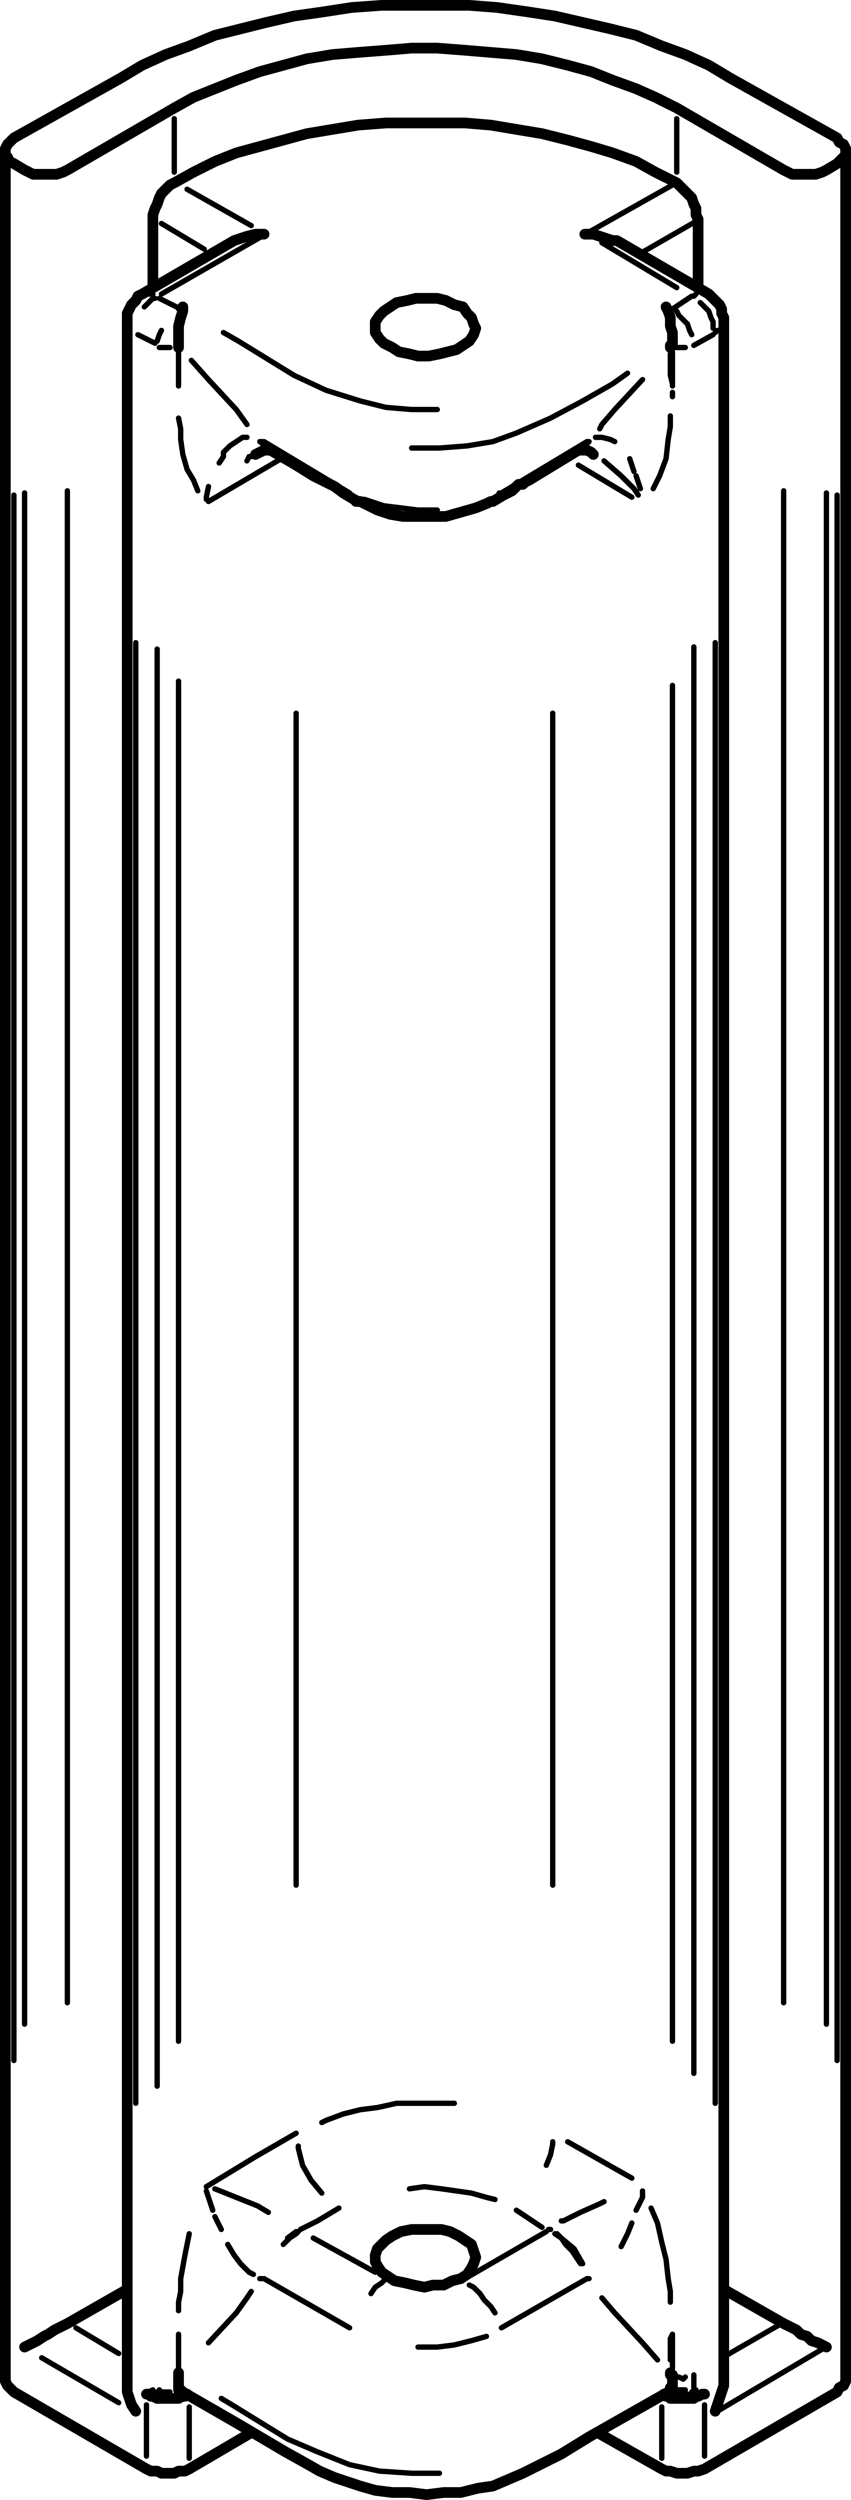 <?xml version="1.0" encoding="utf-8"?>
<!-- Generator: Adobe Illustrator 19.0.0, SVG Export Plug-In . SVG Version: 6.00 Build 0)  -->
<svg version="1.0" id="Layer_1" xmlns="http://www.w3.org/2000/svg" xmlns:xlink="http://www.w3.org/1999/xlink" x="0px" y="0px"
	 width="39.8px" height="116.9px" viewBox="0 0 39.8 116.9" enable-background="new 0 0 39.8 116.9" xml:space="preserve">
<path fill="none" stroke="#000000" stroke-width="0.25" stroke-linecap="round" stroke-linejoin="round" stroke-miterlimit="10" d="
	M33.95,110.15l2.6-1.5 M3.55,108.85l2,1.2 M8.85,112.55v2.4 M30.95,112.55v2.4 M31.35,111.75L31.35,111.75 M8.35,111.75h0.1
	 M7.35,111.85l0.1,0.1l0.1,0.1l0.1,0.1 M8.35,111.85l-0.1,0.1l-0.1,0.1l-0.1,0.1 M31.45,111.85v0.1h0.1l0.1,0.1v0.1h0.1
	 M32.35,111.85v0.1h-0.1v0.1l-0.1,0.1h-0.1 M31.45,111.75v-0.1 M31.45,111.75h0.1l0.1,0.1h0.1h0.2h0.1 M31.45,111.65h0.1l0.1,0.1
	h0.1h0.2h0.1 M8.35,110.95v0.1 M13.85,104.35l-0.4,0.3 M10.05,102.35l0.5,0.2l1,0.4l0.5,0.2l0.5,0.3 M14.05,104.25L14.05,104.25
	 M13.95,100.35v0.1l0.2,0.8l0.4,0.7l0.5,0.6 M25.65,104.25h0.1 M25.85,100.15v0.1l-0.1,0.5l-0.2,0.5 M26.25,103.85h0.1l0.4-0.2
	l0.4-0.2l0.9-0.4l0.2-0.1 M26.05,104.45l0.2,0.2l0.6,0.5l0.4,0.7 M25.95,104.45l0.3,0.2l0.2,0.3l0.3,0.3l0.2,0.3l0.2,0.3
	 M13.95,104.35l-0.1,0.1l-0.3,0.2l-0.3,0.3 M30.05,102.45L30.05,102.45v0.3l-0.3,0.6 M29.55,103.95l-0.2,0.5l-0.1,0.2l-0.2,0.4
	 M31.45,109.15l-0.1,0.2v0.5v0.5 M11.85,106.35l-0.2-0.1l-0.4-0.4l-0.3-0.4l-0.3-0.5 M10.35,104.25L10.35,104.25l-0.3-0.6
	 M9.95,103.35L9.95,103.35l-0.2-0.6l-0.1-0.3 M8.35,110.65v-0.2v-0.4v-0.4v-0.4 M21.75,106.55l3.8-2.2 M25.35,104.15l-1.2-0.8
	 M23.15,102.85l-0.4-0.1l-0.7-0.2l-0.7-0.1l-0.7-0.1l-0.8-0.1l-0.7,0.1 M15.85,103.25l-1,0.6l-0.8,0.4 M14.65,104.65l2.9,1.6
	 M17.95,106.65l-0.1,0.1l-0.3,0.2l-0.2,0.3 M21.95,106.85l0.2,0.1l0.3,0.3l0.2,0.3l0.3,0.3l0.2,0.3 M18.45,106.75L18.45,106.75
	l0.5,0.1l0.8,0.2 M30.75,110.35l-0.7-0.8l-1.3-1.4l-0.6-0.7 M27.55,106.55h-0.1 M27.45,106.55l-4,2.3 M22.75,109.25l-0.7,0.2
	l-0.8,0.2l-0.8,0.1h-0.9 M16.35,108.85L16.35,108.85l-4-2.3 M12.25,106.55h-0.1 M11.75,107.15l-0.2,0.3l-0.5,0.7l-1.3,1.4
	 M10.35,112.15l0.5,0.3l1.3,0.8l1.3,0.8l1.4,0.6l1.5,0.6l1.4,0.3l1.5,0.1h1.3 M15.05,99.25l0.2-0.1l0.8-0.3l0.8-0.2l0.8-0.1l0.9-0.2
	h0.9h0.9h0.9 M32.55,10.35l-2.6,1.5 M9.55,11.65l-2-1.2 M11.75,21.35h-0.1l-0.1,0.2 M12.15,20.65l0.4,0.3v0.1 M27.55,20.65l-0.3,0.3
	 M29.85,23.15l-0.2-0.3l-0.6-0.6l-0.8-0.7 M30.45,103.25l0.3,0.7l0.2,0.9l0.2,0.8l0.1,0.9l0.1,0.6v0.5 M29.55,23.25l-2.5-1.5
	 M25.85,33.35v54.8 M26.55,100.15l3,1.7 M8.35,108.05v-0.4l0.1-0.5v-0.6l0.2-1.1l0.2-1 M9.65,102.25l2.3-1.4l1.9-1.1 M13.85,33.35
	v54.8 M13.15,21.45l-3.4,2 M3.15,22.95v70.7 M36.65,93.65v-70.7 M33.45,15.55l0.1-0.1 M32.45,13.85l0.1-0.1 M6.75,13.75L6.75,13.75
	h0.2h0.2 M5.95,15.05v0.1l0.1,0.2 M27.35,20.75v0.1 M12.35,20.75l0.1,0.1 M31.45,111.15h0.1h0.1h0.1l0.2,0.1l0.1-0.1 M31.45,18.05
	v-1.6 M31.45,95.45v-63.4 M31.45,110.75v-1.6 M7.45,111.75L7.45,111.75l0.1,0.1h0.2h0.1h0.1 M8.35,111.65v0.1 M8.35,111.05
	L8.35,111.05 M8.35,109.15v1.6 M8.35,31.85v63.6 M8.35,16.45v1.6 M7.25,13.95h-0.1l-0.2,0.2l-0.2,0.2 M33.35,15.35v-0.3l-0.1-0.2
	l-0.1-0.3l-0.2-0.2l-0.2-0.2 M8.35,14.45L8.35,14.45h0.1v0.1 M7.35,15.95L7.35,15.95l0.1-0.3l0.1-0.2 M7.45,16.25L7.45,16.25h0.1
	h0.2h0.1h0.1 M8.35,16.15L8.35,16.15 M31.45,16.25h0.1h0.1h0.1h0.2h0.1 M31.65,14.55l0.1,0.2l0.2,0.2l0.2,0.2l0.1,0.3l0.1,0.2
	 M31.25,14.55L31.25,14.55 M31.45,16.15L31.45,16.15 M9.25,22.95l-0.2-0.5l-0.3-0.5l-0.2-0.7l-0.1-0.7v-0.5l-0.1-0.5 M9.65,23.35
	v-0.1l0.1-0.5 M10.25,21.65l0.2-0.3v-0.2l0.3-0.3l0.3-0.2l0.3-0.2h0.2 M8.35,18.05v-0.2v-0.5v-0.5 M27.85,20.45h0.3l0.4,0.1l0.2,0.1
	 M29.45,21.45L29.45,21.45l0.2,0.6 M29.75,22.25l0.2,0.6 M31.35,19.45v0.5l-0.1,0.6l-0.1,0.9l-0.3,0.8l-0.3,0.6 M31.45,18.55v-0.2
	 M31.35,16.55v0.2v0.4v0.4l0.1,0.4 M6.85,112.45v2.4 M6.95,111.85l0.2-0.1 M7.35,97.55v-67.2 M7.25,16.05l-0.8-0.4 M6.35,30.05v68.3
	 M5.55,112.35l-3.6-2.1 M1.15,94.65v-71.6 M0.65,23.15v73.2 M32.45,111.65v0.1 M32.45,111.75h0.1 M32.95,112.45v2.4 M39.15,96.35
	v-73.2 M38.65,23.05v71.6 M38.45,109.85l-4.9,2.9 M33.45,98.35v-68.3 M33.35,15.65l-0.9,0.5 M32.45,30.25v66.7 M32.45,111.05v0.1
	v0.5 M31.65,8.05v-2.5 M8.15,8.05v-2.5 M16.35,23.05l0.1,0.2 M23.35,23.05l-0.1,0.2l-0.1,0.1 M23.45,23.05L23.45,23.05l4-2.4
	 M27.45,20.65h0.1 M28.05,20.05l0.1-0.2l0.6-0.7l1.3-1.4 M8.95,16.85l0.8,0.9l1.3,1.4l0.5,0.7 M12.15,20.65h0.1 M12.35,20.65l4,2.4
	 M16.95,23.35h0.1l0.9,0.3l0.8,0.1l0.8,0.1h0.9 M7.45,13.95l0.8,0.4 M8.35,14.45l0.2-0.1 M31.25,14.35l0.1,0.1 M31.45,14.45l0.9-0.6
	 M31.65,13.45l-3.5-2.1 M27.55,10.85l3.9-2.2 M8.75,8.85l3,1.7 M12.25,11.05l-4.7,2.7 M10.45,15.55l0.7,0.4l1.3,0.8l1.3,0.8l1.5,0.7
	l1.6,0.5l1.2,0.3l1.2,0.1h1.2 M29.35,17.45l-0.7,0.5l-1.4,0.8l-1.5,0.8l-1.6,0.7l-1.1,0.4l-1.2,0.2l-1.3,0.1h-1.3"/>
<path fill="none" stroke="#000000" stroke-width="0.5" stroke-linecap="round" stroke-linejoin="round" stroke-miterlimit="10" d="
	M27.95,113.75l3,1.7 M11.75,113.75l-2.9,1.7 M6.85,115.45l0.2,0.1h0.3l0.2,0.1h0.3h0.3l0.2-0.1h0.3l0.2-0.1 M30.95,115.45l0.2,0.1
	h0.2l0.3,0.1h0.3h0.2l0.3-0.1h0.2l0.3-0.1 M6.85,111.95h0.1l0.1,0.1h0.1l0.2,0.1h0.1h0.1h0.2h0.1 M31.95,112.15h0.1h0.1h0.2h0.1
	l0.1-0.1h0.1l0.2-0.1h0.1 M31.05,111.95l0.1,0.1h0.1l0.1,0.1h0.1h0.2h0.1h0.2 M7.85,112.15h0.1h0.2h0.1h0.1l0.2-0.1h0.1l0.1-0.1
	 M21.55,106.55l-0.4,0.1l-0.4,0.2h-0.5l-0.4,0.1l-0.5-0.1l-0.4-0.1l-0.5-0.1l-0.3-0.2l-0.3-0.2l-0.2-0.3l-0.1-0.2v-0.3l0.1-0.3
	l0.2-0.2l0.2-0.2l0.3-0.2l0.4-0.2l0.5-0.1h0.4h0.5h0.5l0.4,0.1l0.4,0.2l0.3,0.2l0.3,0.2l0.1,0.3l0.1,0.3l-0.1,0.3l-0.1,0.2l-0.2,0.3
	L21.55,106.55 M31.25,111.85l0.1-0.1 M31.45,111.65h-0.1v0.1 M31.45,111.05v0.1v0.1v0.1v0.1v0.1v0.1 M31.35,110.95L31.35,110.95v0.1
	h0.1 M8.35,111.05L8.35,111.05v-0.1 M8.45,111.75L8.45,111.75h-0.1v-0.1 M8.45,111.75l0.1,0.1 M0.65,111.85l-0.2-0.2l-0.1-0.1
	l-0.1-0.2v-0.1 M39.55,111.25v0.1l-0.1,0.2l-0.2,0.1l-0.1,0.2 M3.15,108.65l2.8-1.6 M7.15,10.25v3.2 M7.15,10.25v-0.2l0.1-0.3
	l0.1-0.2l0.1-0.3l0.1-0.2l0.2-0.2l0.2-0.2l0.2-0.1 M36.65,108.65l-2.8-1.6 M31.65,8.55l0.1,0.1l0.2,0.2l0.2,0.2l0.2,0.2l0.1,0.3
	l0.1,0.2v0.3l0.1,0.2 M32.65,10.25v3.2 M1.15,109.75l0.2-0.1l0.2-0.1l0.2-0.1l0.3-0.2l0.2-0.1l0.3-0.2l0.2-0.1l0.2-0.1l0.2-0.1
	 M36.65,108.65l0.2,0.1l0.2,0.1l0.2,0.1l0.2,0.2l0.3,0.1l0.2,0.2l0.3,0.1l0.2,0.1l0.2,0.1 M28.85,11.25h-0.2l-0.3-0.1l-0.3-0.1
	l-0.3-0.1h-0.4 M12.35,10.95h-0.4l-0.4,0.1l-0.3,0.1l-0.3,0.1 M33.85,111.35v0.2l-0.1,0.3l-0.1,0.3l-0.1,0.3l-0.1,0.3 M6.35,112.75
	l-0.2-0.3l-0.1-0.3l-0.1-0.3v-0.3v-0.2 M8.35,111.65v-0.3v-0.3 M6.85,115.45l-6.2-3.6 M32.95,115.45l6.2-3.6 M16.65,23.45h0.1
	 M23.05,23.45L23.05,23.45 M31.65,8.55l-1-0.5l-0.9-0.5l-1.1-0.4l-1-0.3l-1.1-0.3l-1.2-0.3l-1.2-0.2l-1.2-0.2l-1.2-0.1h-1.3h-1.2
	h-1.2l-1.3,0.1l-1.2,0.2l-1.2,0.2l-1.1,0.3l-1.1,0.3l-1.1,0.3l-1,0.4l-1,0.5l-0.9,0.5 M18.25,14.35l-0.3,0.2l-0.2,0.2l-0.2,0.3v0.3
	v0.2l0.2,0.3l0.2,0.2l0.4,0.2l0.3,0.2l0.5,0.1l0.4,0.1h0.5l0.5-0.1l0.4-0.1l0.4-0.1l0.3-0.2l0.3-0.2l0.2-0.3l0.1-0.3l-0.1-0.2
	l-0.1-0.3l-0.2-0.2l-0.2-0.3l-0.4-0.1l-0.4-0.2l-0.4-0.1h-0.5h-0.5l-0.4,0.1l-0.5,0.1L18.25,14.35 M31.45,16.15h-0.1v0.1
	 M31.45,16.15v-0.3v-0.3l-0.1-0.3v-0.4l-0.1-0.3 M31.25,14.55l-0.1-0.2 M8.55,14.35L8.55,14.35v0.2 M8.55,14.55L8.55,14.55l-0.1,0.3
	l-0.1,0.4v0.3v0.3v0.3 M8.35,16.25L8.35,16.25v-0.1 M38.65,7.95l0.5-0.3 M39.15,7.65l0.1-0.1l0.2-0.2l0.1-0.1v-0.2v-0.1l-0.1-0.2
	l-0.2-0.1l-0.1-0.2 M39.15,6.45l-5-2.8 M34.15,3.65l-1-0.6l-1.1-0.5l-1.1-0.4l-1.2-0.5l-1.2-0.3l-1.3-0.3l-1.3-0.3l-1.3-0.2
	l-1.4-0.2l-1.3-0.1h-1.4h-1.4h-1.3l-1.4,0.1l-1.3,0.2l-1.4,0.2l-1.3,0.3l-1.2,0.3l-1.2,0.3l-1.2,0.5l-1.1,0.4l-1.1,0.5l-1,0.6
	 M0.65,6.45l5-2.8 M0.65,6.45l-0.2,0.2l-0.1,0.1l-0.1,0.2v0.1v0.2l0.1,0.1l0.1,0.2l0.2,0.1 M1.15,7.95l-0.5-0.3 M1.15,7.95l0.2,0.1
	l0.2,0.1h0.3h0.3h0.3h0.2l0.3-0.1l0.2-0.1 M8.15,5.05l-5,2.9 M31.65,5.05l-1-0.5l-0.9-0.4l-1.1-0.4l-1-0.4l-1.1-0.3l-1.2-0.3
	l-1.2-0.2l-1.2-0.1l-1.2-0.1l-1.3-0.1h-1.2l-1.2,0.1l-1.3,0.1l-1.2,0.1l-1.2,0.2l-1.1,0.3l-1.1,0.3l-1.1,0.4l-1,0.4l-1,0.4l-0.9,0.5
	 M31.65,5.05l5,2.9 M36.65,7.95l0.2,0.1l0.2,0.1h0.3h0.3h0.2h0.3l0.3-0.1l0.2-0.1 M8.55,111.85l2.6,1.5l2.2,1.3l0.9,0.5l0.7,0.4
	l0.7,0.3l0.6,0.2l0.6,0.2l0.7,0.2l0.8,0.1h0.8l0.8,0.1l0.8-0.1h0.8l0.8-0.2l0.7-0.1l0.7-0.3l0.7-0.3l0.6-0.3l0.6-0.3l0.6-0.3
	l1.3-0.8l3.7-2.1 M12.55,21.05h0.1 M27.05,21.05h0.1 M11.95,21.25l0.2-0.1l0.2-0.1h0.1h0.1 M27.15,21.05L27.15,21.05h0.1h0.2
	l0.2,0.1l0.1,0.1 M0.25,7.05v104.2 M39.55,111.25V7.05 M33.15,13.75l-4.3-2.5 M10.95,11.25l-4.3,2.5 M33.85,111.35v-96.3
	 M5.95,15.05v96.3 M33.85,15.05v-0.2l-0.1-0.2v-0.2l-0.1-0.2l-0.1-0.1l-0.1-0.1l-0.2-0.2l-0.1-0.1 M6.65,13.75l-0.2,0.1l-0.1,0.2
	l-0.1,0.1l-0.1,0.1l-0.1,0.2l-0.1,0.2v0.2v0.2 M23.05,23.45l0.5-0.3l0.4-0.2l0.3-0.3h0.2l0.1-0.1l0.2-0.1l2.3-1.4 M12.65,21.05
	l1.2,0.7l0.8,0.5l0.4,0.2l0.2,0.1l0.2,0.1l0.2,0.1l0.4,0.3l0.5,0.3l0.2,0.1 M16.65,23.45h0.2l0.2,0.1l0.6,0.3l0.6,0.2l0.6,0.1h0.7
	h0.7h0.6l0.7-0.2l0.7-0.2l0.5-0.2l0.2-0.1h0.1"/>
</svg>
